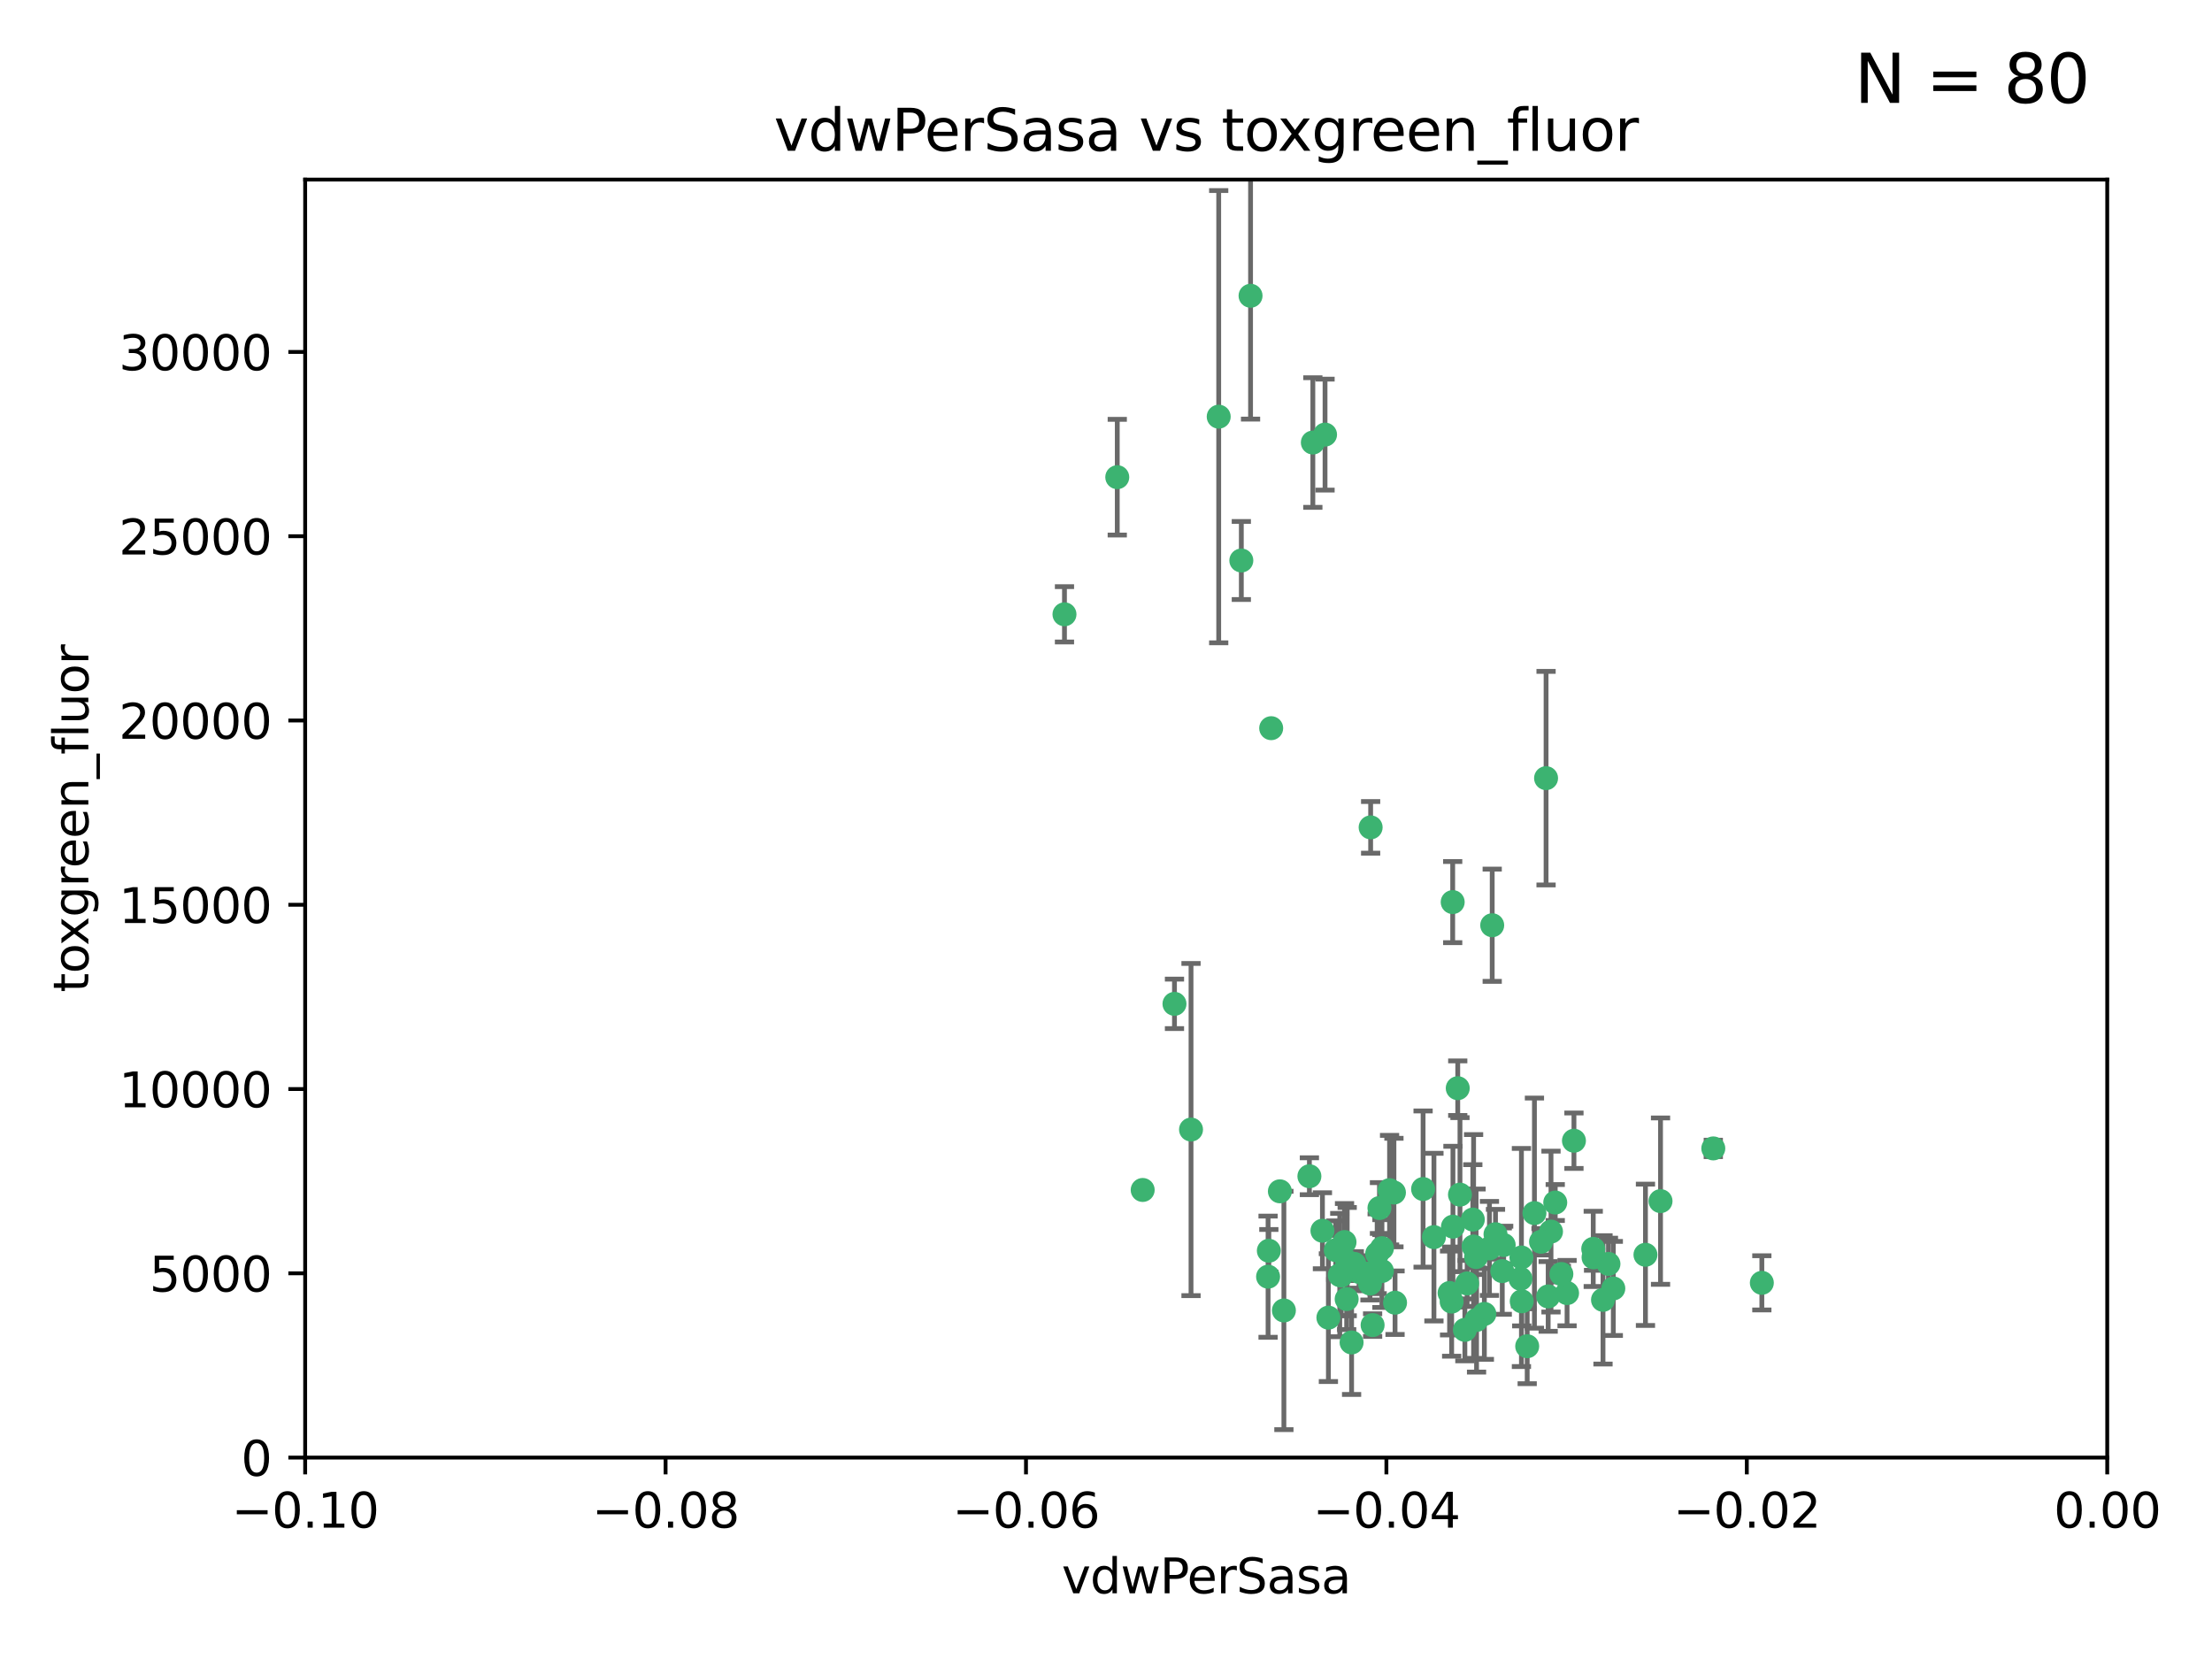 <?xml version="1.0" encoding="utf-8" standalone="no"?>
<!DOCTYPE svg PUBLIC "-//W3C//DTD SVG 1.1//EN"
  "http://www.w3.org/Graphics/SVG/1.1/DTD/svg11.dtd">
<svg xmlns:xlink="http://www.w3.org/1999/xlink" width="460.8pt" height="345.6pt" viewBox="0 0 460.8 345.6" xmlns="http://www.w3.org/2000/svg" version="1.1">
 <defs>
  <style type="text/css">*{stroke-linejoin: round; stroke-linecap: butt}</style>
 </defs>
 <g id="figure_1">
  <g id="patch_1">
   <path d="M 0 345.6 
L 460.8 345.6 
L 460.8 0 
L 0 0 
z
" style="fill: #ffffff"/>
  </g>
  <g id="axes_1">
   <g id="patch_2">
    <path d="M 63.571 303.64 
L 438.975 303.64 
L 438.975 37.411 
L 63.571 37.411 
z
" style="fill: #ffffff"/>
   </g>
   <g id="PathCollection_1">
    <defs>
     <path id="m8fdf193654" d="M 0 1.118 
C 0.297 1.118 0.581 1 0.791 0.791 
C 1 0.581 1.118 0.297 1.118 0 
C 1.118 -0.297 1 -0.581 0.791 -0.791 
C 0.581 -1 0.297 -1.118 0 -1.118 
C -0.297 -1.118 -0.581 -1 -0.791 -0.791 
C -1 -0.581 -1.118 -0.297 -1.118 0 
C -1.118 0.297 -1 0.581 -0.791 0.791 
C -0.581 1 -0.297 1.118 0 1.118 
z
" style="stroke: #3cb371"/>
    </defs>
    <g clip-path="url(#p05754a8d1e)">
     <use xlink:href="#m8fdf193654" x="273.49" y="92.187" style="fill: #3cb371; stroke: #3cb371"/>
     <use xlink:href="#m8fdf193654" x="248.112" y="235.304" style="fill: #3cb371; stroke: #3cb371"/>
     <use xlink:href="#m8fdf193654" x="264.81" y="151.693" style="fill: #3cb371; stroke: #3cb371"/>
     <use xlink:href="#m8fdf193654" x="258.59" y="116.762" style="fill: #3cb371; stroke: #3cb371"/>
     <use xlink:href="#m8fdf193654" x="260.513" y="61.614" style="fill: #3cb371; stroke: #3cb371"/>
     <use xlink:href="#m8fdf193654" x="244.665" y="209.121" style="fill: #3cb371; stroke: #3cb371"/>
     <use xlink:href="#m8fdf193654" x="221.75" y="127.973" style="fill: #3cb371; stroke: #3cb371"/>
     <use xlink:href="#m8fdf193654" x="276.03" y="90.534" style="fill: #3cb371; stroke: #3cb371"/>
     <use xlink:href="#m8fdf193654" x="232.747" y="99.407" style="fill: #3cb371; stroke: #3cb371"/>
     <use xlink:href="#m8fdf193654" x="264.323" y="260.552" style="fill: #3cb371; stroke: #3cb371"/>
     <use xlink:href="#m8fdf193654" x="303.675" y="226.692" style="fill: #3cb371; stroke: #3cb371"/>
     <use xlink:href="#m8fdf193654" x="275.487" y="256.385" style="fill: #3cb371; stroke: #3cb371"/>
     <use xlink:href="#m8fdf193654" x="253.879" y="86.8" style="fill: #3cb371; stroke: #3cb371"/>
     <use xlink:href="#m8fdf193654" x="266.622" y="248.172" style="fill: #3cb371; stroke: #3cb371"/>
     <use xlink:href="#m8fdf193654" x="310.854" y="192.743" style="fill: #3cb371; stroke: #3cb371"/>
     <use xlink:href="#m8fdf193654" x="302.406" y="271.146" style="fill: #3cb371; stroke: #3cb371"/>
     <use xlink:href="#m8fdf193654" x="278.262" y="260.427" style="fill: #3cb371; stroke: #3cb371"/>
     <use xlink:href="#m8fdf193654" x="287.366" y="251.655" style="fill: #3cb371; stroke: #3cb371"/>
     <use xlink:href="#m8fdf193654" x="302.676" y="255.535" style="fill: #3cb371; stroke: #3cb371"/>
     <use xlink:href="#m8fdf193654" x="302.623" y="187.922" style="fill: #3cb371; stroke: #3cb371"/>
     <use xlink:href="#m8fdf193654" x="290.614" y="271.377" style="fill: #3cb371; stroke: #3cb371"/>
     <use xlink:href="#m8fdf193654" x="238.042" y="247.891" style="fill: #3cb371; stroke: #3cb371"/>
     <use xlink:href="#m8fdf193654" x="309.22" y="273.715" style="fill: #3cb371; stroke: #3cb371"/>
     <use xlink:href="#m8fdf193654" x="280.646" y="262.817" style="fill: #3cb371; stroke: #3cb371"/>
     <use xlink:href="#m8fdf193654" x="272.771" y="245.034" style="fill: #3cb371; stroke: #3cb371"/>
     <use xlink:href="#m8fdf193654" x="282.126" y="263.288" style="fill: #3cb371; stroke: #3cb371"/>
     <use xlink:href="#m8fdf193654" x="267.459" y="272.992" style="fill: #3cb371; stroke: #3cb371"/>
     <use xlink:href="#m8fdf193654" x="283.114" y="264.965" style="fill: #3cb371; stroke: #3cb371"/>
     <use xlink:href="#m8fdf193654" x="289.472" y="247.93" style="fill: #3cb371; stroke: #3cb371"/>
     <use xlink:href="#m8fdf193654" x="281.561" y="279.655" style="fill: #3cb371; stroke: #3cb371"/>
     <use xlink:href="#m8fdf193654" x="286.888" y="261.183" style="fill: #3cb371; stroke: #3cb371"/>
     <use xlink:href="#m8fdf193654" x="276.73" y="274.488" style="fill: #3cb371; stroke: #3cb371"/>
     <use xlink:href="#m8fdf193654" x="304.14" y="248.866" style="fill: #3cb371; stroke: #3cb371"/>
     <use xlink:href="#m8fdf193654" x="279.41" y="265.707" style="fill: #3cb371; stroke: #3cb371"/>
     <use xlink:href="#m8fdf193654" x="287.879" y="264.778" style="fill: #3cb371; stroke: #3cb371"/>
     <use xlink:href="#m8fdf193654" x="290.383" y="248.434" style="fill: #3cb371; stroke: #3cb371"/>
     <use xlink:href="#m8fdf193654" x="279.096" y="265.618" style="fill: #3cb371; stroke: #3cb371"/>
     <use xlink:href="#m8fdf193654" x="285.939" y="276.039" style="fill: #3cb371; stroke: #3cb371"/>
     <use xlink:href="#m8fdf193654" x="264.163" y="265.959" style="fill: #3cb371; stroke: #3cb371"/>
     <use xlink:href="#m8fdf193654" x="285.39" y="267.377" style="fill: #3cb371; stroke: #3cb371"/>
     <use xlink:href="#m8fdf193654" x="301.975" y="269.355" style="fill: #3cb371; stroke: #3cb371"/>
     <use xlink:href="#m8fdf193654" x="323.102" y="256.562" style="fill: #3cb371; stroke: #3cb371"/>
     <use xlink:href="#m8fdf193654" x="280.535" y="270.619" style="fill: #3cb371; stroke: #3cb371"/>
     <use xlink:href="#m8fdf193654" x="307.497" y="261.86" style="fill: #3cb371; stroke: #3cb371"/>
     <use xlink:href="#m8fdf193654" x="285.529" y="172.356" style="fill: #3cb371; stroke: #3cb371"/>
     <use xlink:href="#m8fdf193654" x="305.633" y="267.365" style="fill: #3cb371; stroke: #3cb371"/>
     <use xlink:href="#m8fdf193654" x="284.845" y="265.335" style="fill: #3cb371; stroke: #3cb371"/>
     <use xlink:href="#m8fdf193654" x="319.652" y="252.714" style="fill: #3cb371; stroke: #3cb371"/>
     <use xlink:href="#m8fdf193654" x="322.513" y="270.071" style="fill: #3cb371; stroke: #3cb371"/>
     <use xlink:href="#m8fdf193654" x="325.262" y="265.402" style="fill: #3cb371; stroke: #3cb371"/>
     <use xlink:href="#m8fdf193654" x="321.023" y="258.681" style="fill: #3cb371; stroke: #3cb371"/>
     <use xlink:href="#m8fdf193654" x="296.456" y="247.697" style="fill: #3cb371; stroke: #3cb371"/>
     <use xlink:href="#m8fdf193654" x="280.089" y="258.744" style="fill: #3cb371; stroke: #3cb371"/>
     <use xlink:href="#m8fdf193654" x="322.074" y="162.105" style="fill: #3cb371; stroke: #3cb371"/>
     <use xlink:href="#m8fdf193654" x="313.244" y="259.36" style="fill: #3cb371; stroke: #3cb371"/>
     <use xlink:href="#m8fdf193654" x="310.279" y="260.068" style="fill: #3cb371; stroke: #3cb371"/>
     <use xlink:href="#m8fdf193654" x="331.902" y="260.163" style="fill: #3cb371; stroke: #3cb371"/>
     <use xlink:href="#m8fdf193654" x="298.715" y="257.715" style="fill: #3cb371; stroke: #3cb371"/>
     <use xlink:href="#m8fdf193654" x="287.886" y="260.019" style="fill: #3cb371; stroke: #3cb371"/>
     <use xlink:href="#m8fdf193654" x="331.967" y="261.935" style="fill: #3cb371; stroke: #3cb371"/>
     <use xlink:href="#m8fdf193654" x="327.882" y="237.633" style="fill: #3cb371; stroke: #3cb371"/>
     <use xlink:href="#m8fdf193654" x="311.54" y="257.112" style="fill: #3cb371; stroke: #3cb371"/>
     <use xlink:href="#m8fdf193654" x="305.159" y="277.035" style="fill: #3cb371; stroke: #3cb371"/>
     <use xlink:href="#m8fdf193654" x="306.814" y="254.057" style="fill: #3cb371; stroke: #3cb371"/>
     <use xlink:href="#m8fdf193654" x="345.919" y="250.216" style="fill: #3cb371; stroke: #3cb371"/>
     <use xlink:href="#m8fdf193654" x="318.143" y="280.448" style="fill: #3cb371; stroke: #3cb371"/>
     <use xlink:href="#m8fdf193654" x="316.755" y="266.395" style="fill: #3cb371; stroke: #3cb371"/>
     <use xlink:href="#m8fdf193654" x="333.935" y="270.784" style="fill: #3cb371; stroke: #3cb371"/>
     <use xlink:href="#m8fdf193654" x="307.593" y="274.971" style="fill: #3cb371; stroke: #3cb371"/>
     <use xlink:href="#m8fdf193654" x="356.911" y="239.234" style="fill: #3cb371; stroke: #3cb371"/>
     <use xlink:href="#m8fdf193654" x="306.976" y="259.667" style="fill: #3cb371; stroke: #3cb371"/>
     <use xlink:href="#m8fdf193654" x="323.985" y="250.509" style="fill: #3cb371; stroke: #3cb371"/>
     <use xlink:href="#m8fdf193654" x="367.024" y="267.238" style="fill: #3cb371; stroke: #3cb371"/>
     <use xlink:href="#m8fdf193654" x="326.448" y="269.377" style="fill: #3cb371; stroke: #3cb371"/>
     <use xlink:href="#m8fdf193654" x="335.07" y="263.294" style="fill: #3cb371; stroke: #3cb371"/>
     <use xlink:href="#m8fdf193654" x="317.005" y="271.085" style="fill: #3cb371; stroke: #3cb371"/>
     <use xlink:href="#m8fdf193654" x="336.083" y="268.409" style="fill: #3cb371; stroke: #3cb371"/>
     <use xlink:href="#m8fdf193654" x="342.78" y="261.393" style="fill: #3cb371; stroke: #3cb371"/>
     <use xlink:href="#m8fdf193654" x="316.941" y="261.957" style="fill: #3cb371; stroke: #3cb371"/>
     <use xlink:href="#m8fdf193654" x="312.949" y="264.797" style="fill: #3cb371; stroke: #3cb371"/>
    </g>
   </g>
   <g id="matplotlib.axis_1">
    <g id="xtick_1">
     <g id="line2d_1">
      <defs>
       <path id="ma948dccc46" d="M 0 0 
L 0 3.5 
" style="stroke: #000000; stroke-width: 0.8"/>
      </defs>
      <g>
       <use xlink:href="#ma948dccc46" x="63.571" y="303.64" style="stroke: #000000; stroke-width: 0.8"/>
      </g>
     </g>
     <g id="text_1">
      <!-- −0.10 -->
      <g transform="translate(48.249 318.238)scale(0.1 -0.1)">
       <defs>
        <path id="DejaVuSans-2212" d="M 678 2272 
L 4684 2272 
L 4684 1741 
L 678 1741 
L 678 2272 
z
" transform="scale(0.016)"/>
        <path id="DejaVuSans-30" d="M 2034 4250 
Q 1547 4250 1301 3770 
Q 1056 3291 1056 2328 
Q 1056 1369 1301 889 
Q 1547 409 2034 409 
Q 2525 409 2770 889 
Q 3016 1369 3016 2328 
Q 3016 3291 2770 3770 
Q 2525 4250 2034 4250 
z
M 2034 4750 
Q 2819 4750 3233 4129 
Q 3647 3509 3647 2328 
Q 3647 1150 3233 529 
Q 2819 -91 2034 -91 
Q 1250 -91 836 529 
Q 422 1150 422 2328 
Q 422 3509 836 4129 
Q 1250 4750 2034 4750 
z
" transform="scale(0.016)"/>
        <path id="DejaVuSans-2e" d="M 684 794 
L 1344 794 
L 1344 0 
L 684 0 
L 684 794 
z
" transform="scale(0.016)"/>
        <path id="DejaVuSans-31" d="M 794 531 
L 1825 531 
L 1825 4091 
L 703 3866 
L 703 4441 
L 1819 4666 
L 2450 4666 
L 2450 531 
L 3481 531 
L 3481 0 
L 794 0 
L 794 531 
z
" transform="scale(0.016)"/>
       </defs>
       <use xlink:href="#DejaVuSans-2212"/>
       <use xlink:href="#DejaVuSans-30" x="83.789"/>
       <use xlink:href="#DejaVuSans-2e" x="147.412"/>
       <use xlink:href="#DejaVuSans-31" x="179.199"/>
       <use xlink:href="#DejaVuSans-30" x="242.822"/>
      </g>
     </g>
    </g>
    <g id="xtick_2">
     <g id="line2d_2">
      <g>
       <use xlink:href="#ma948dccc46" x="138.652" y="303.64" style="stroke: #000000; stroke-width: 0.8"/>
      </g>
     </g>
     <g id="text_2">
      <!-- −0.08 -->
      <g transform="translate(123.329 318.238)scale(0.1 -0.1)">
       <defs>
        <path id="DejaVuSans-38" d="M 2034 2216 
Q 1584 2216 1326 1975 
Q 1069 1734 1069 1313 
Q 1069 891 1326 650 
Q 1584 409 2034 409 
Q 2484 409 2743 651 
Q 3003 894 3003 1313 
Q 3003 1734 2745 1975 
Q 2488 2216 2034 2216 
z
M 1403 2484 
Q 997 2584 770 2862 
Q 544 3141 544 3541 
Q 544 4100 942 4425 
Q 1341 4750 2034 4750 
Q 2731 4750 3128 4425 
Q 3525 4100 3525 3541 
Q 3525 3141 3298 2862 
Q 3072 2584 2669 2484 
Q 3125 2378 3379 2068 
Q 3634 1759 3634 1313 
Q 3634 634 3220 271 
Q 2806 -91 2034 -91 
Q 1263 -91 848 271 
Q 434 634 434 1313 
Q 434 1759 690 2068 
Q 947 2378 1403 2484 
z
M 1172 3481 
Q 1172 3119 1398 2916 
Q 1625 2713 2034 2713 
Q 2441 2713 2670 2916 
Q 2900 3119 2900 3481 
Q 2900 3844 2670 4047 
Q 2441 4250 2034 4250 
Q 1625 4250 1398 4047 
Q 1172 3844 1172 3481 
z
" transform="scale(0.016)"/>
       </defs>
       <use xlink:href="#DejaVuSans-2212"/>
       <use xlink:href="#DejaVuSans-30" x="83.789"/>
       <use xlink:href="#DejaVuSans-2e" x="147.412"/>
       <use xlink:href="#DejaVuSans-30" x="179.199"/>
       <use xlink:href="#DejaVuSans-38" x="242.822"/>
      </g>
     </g>
    </g>
    <g id="xtick_3">
     <g id="line2d_3">
      <g>
       <use xlink:href="#ma948dccc46" x="213.733" y="303.64" style="stroke: #000000; stroke-width: 0.8"/>
      </g>
     </g>
     <g id="text_3">
      <!-- −0.06 -->
      <g transform="translate(198.41 318.238)scale(0.1 -0.1)">
       <defs>
        <path id="DejaVuSans-36" d="M 2113 2584 
Q 1688 2584 1439 2293 
Q 1191 2003 1191 1497 
Q 1191 994 1439 701 
Q 1688 409 2113 409 
Q 2538 409 2786 701 
Q 3034 994 3034 1497 
Q 3034 2003 2786 2293 
Q 2538 2584 2113 2584 
z
M 3366 4563 
L 3366 3988 
Q 3128 4100 2886 4159 
Q 2644 4219 2406 4219 
Q 1781 4219 1451 3797 
Q 1122 3375 1075 2522 
Q 1259 2794 1537 2939 
Q 1816 3084 2150 3084 
Q 2853 3084 3261 2657 
Q 3669 2231 3669 1497 
Q 3669 778 3244 343 
Q 2819 -91 2113 -91 
Q 1303 -91 875 529 
Q 447 1150 447 2328 
Q 447 3434 972 4092 
Q 1497 4750 2381 4750 
Q 2619 4750 2861 4703 
Q 3103 4656 3366 4563 
z
" transform="scale(0.016)"/>
       </defs>
       <use xlink:href="#DejaVuSans-2212"/>
       <use xlink:href="#DejaVuSans-30" x="83.789"/>
       <use xlink:href="#DejaVuSans-2e" x="147.412"/>
       <use xlink:href="#DejaVuSans-30" x="179.199"/>
       <use xlink:href="#DejaVuSans-36" x="242.822"/>
      </g>
     </g>
    </g>
    <g id="xtick_4">
     <g id="line2d_4">
      <g>
       <use xlink:href="#ma948dccc46" x="288.813" y="303.64" style="stroke: #000000; stroke-width: 0.8"/>
      </g>
     </g>
     <g id="text_4">
      <!-- −0.04 -->
      <g transform="translate(273.491 318.238)scale(0.1 -0.1)">
       <defs>
        <path id="DejaVuSans-34" d="M 2419 4116 
L 825 1625 
L 2419 1625 
L 2419 4116 
z
M 2253 4666 
L 3047 4666 
L 3047 1625 
L 3713 1625 
L 3713 1100 
L 3047 1100 
L 3047 0 
L 2419 0 
L 2419 1100 
L 313 1100 
L 313 1709 
L 2253 4666 
z
" transform="scale(0.016)"/>
       </defs>
       <use xlink:href="#DejaVuSans-2212"/>
       <use xlink:href="#DejaVuSans-30" x="83.789"/>
       <use xlink:href="#DejaVuSans-2e" x="147.412"/>
       <use xlink:href="#DejaVuSans-30" x="179.199"/>
       <use xlink:href="#DejaVuSans-34" x="242.822"/>
      </g>
     </g>
    </g>
    <g id="xtick_5">
     <g id="line2d_5">
      <g>
       <use xlink:href="#ma948dccc46" x="363.894" y="303.64" style="stroke: #000000; stroke-width: 0.8"/>
      </g>
     </g>
     <g id="text_5">
      <!-- −0.02 -->
      <g transform="translate(348.572 318.238)scale(0.1 -0.1)">
       <defs>
        <path id="DejaVuSans-32" d="M 1228 531 
L 3431 531 
L 3431 0 
L 469 0 
L 469 531 
Q 828 903 1448 1529 
Q 2069 2156 2228 2338 
Q 2531 2678 2651 2914 
Q 2772 3150 2772 3378 
Q 2772 3750 2511 3984 
Q 2250 4219 1831 4219 
Q 1534 4219 1204 4116 
Q 875 4013 500 3803 
L 500 4441 
Q 881 4594 1212 4672 
Q 1544 4750 1819 4750 
Q 2544 4750 2975 4387 
Q 3406 4025 3406 3419 
Q 3406 3131 3298 2873 
Q 3191 2616 2906 2266 
Q 2828 2175 2409 1742 
Q 1991 1309 1228 531 
z
" transform="scale(0.016)"/>
       </defs>
       <use xlink:href="#DejaVuSans-2212"/>
       <use xlink:href="#DejaVuSans-30" x="83.789"/>
       <use xlink:href="#DejaVuSans-2e" x="147.412"/>
       <use xlink:href="#DejaVuSans-30" x="179.199"/>
       <use xlink:href="#DejaVuSans-32" x="242.822"/>
      </g>
     </g>
    </g>
    <g id="xtick_6">
     <g id="line2d_6">
      <g>
       <use xlink:href="#ma948dccc46" x="438.975" y="303.64" style="stroke: #000000; stroke-width: 0.8"/>
      </g>
     </g>
     <g id="text_6">
      <!-- 0.00 -->
      <g transform="translate(427.842 318.238)scale(0.1 -0.1)">
       <use xlink:href="#DejaVuSans-30"/>
       <use xlink:href="#DejaVuSans-2e" x="63.623"/>
       <use xlink:href="#DejaVuSans-30" x="95.41"/>
       <use xlink:href="#DejaVuSans-30" x="159.033"/>
      </g>
     </g>
    </g>
    <g id="text_7">
     <!-- vdwPerSasa -->
     <g transform="translate(221.178 331.917)scale(0.1 -0.1)">
      <defs>
       <path id="DejaVuSans-76" d="M 191 3500 
L 800 3500 
L 1894 563 
L 2988 3500 
L 3597 3500 
L 2284 0 
L 1503 0 
L 191 3500 
z
" transform="scale(0.016)"/>
       <path id="DejaVuSans-64" d="M 2906 2969 
L 2906 4863 
L 3481 4863 
L 3481 0 
L 2906 0 
L 2906 525 
Q 2725 213 2448 61 
Q 2172 -91 1784 -91 
Q 1150 -91 751 415 
Q 353 922 353 1747 
Q 353 2572 751 3078 
Q 1150 3584 1784 3584 
Q 2172 3584 2448 3432 
Q 2725 3281 2906 2969 
z
M 947 1747 
Q 947 1113 1208 752 
Q 1469 391 1925 391 
Q 2381 391 2643 752 
Q 2906 1113 2906 1747 
Q 2906 2381 2643 2742 
Q 2381 3103 1925 3103 
Q 1469 3103 1208 2742 
Q 947 2381 947 1747 
z
" transform="scale(0.016)"/>
       <path id="DejaVuSans-77" d="M 269 3500 
L 844 3500 
L 1563 769 
L 2278 3500 
L 2956 3500 
L 3675 769 
L 4391 3500 
L 4966 3500 
L 4050 0 
L 3372 0 
L 2619 2869 
L 1863 0 
L 1184 0 
L 269 3500 
z
" transform="scale(0.016)"/>
       <path id="DejaVuSans-50" d="M 1259 4147 
L 1259 2394 
L 2053 2394 
Q 2494 2394 2734 2622 
Q 2975 2850 2975 3272 
Q 2975 3691 2734 3919 
Q 2494 4147 2053 4147 
L 1259 4147 
z
M 628 4666 
L 2053 4666 
Q 2838 4666 3239 4311 
Q 3641 3956 3641 3272 
Q 3641 2581 3239 2228 
Q 2838 1875 2053 1875 
L 1259 1875 
L 1259 0 
L 628 0 
L 628 4666 
z
" transform="scale(0.016)"/>
       <path id="DejaVuSans-65" d="M 3597 1894 
L 3597 1613 
L 953 1613 
Q 991 1019 1311 708 
Q 1631 397 2203 397 
Q 2534 397 2845 478 
Q 3156 559 3463 722 
L 3463 178 
Q 3153 47 2828 -22 
Q 2503 -91 2169 -91 
Q 1331 -91 842 396 
Q 353 884 353 1716 
Q 353 2575 817 3079 
Q 1281 3584 2069 3584 
Q 2775 3584 3186 3129 
Q 3597 2675 3597 1894 
z
M 3022 2063 
Q 3016 2534 2758 2815 
Q 2500 3097 2075 3097 
Q 1594 3097 1305 2825 
Q 1016 2553 972 2059 
L 3022 2063 
z
" transform="scale(0.016)"/>
       <path id="DejaVuSans-72" d="M 2631 2963 
Q 2534 3019 2420 3045 
Q 2306 3072 2169 3072 
Q 1681 3072 1420 2755 
Q 1159 2438 1159 1844 
L 1159 0 
L 581 0 
L 581 3500 
L 1159 3500 
L 1159 2956 
Q 1341 3275 1631 3429 
Q 1922 3584 2338 3584 
Q 2397 3584 2469 3576 
Q 2541 3569 2628 3553 
L 2631 2963 
z
" transform="scale(0.016)"/>
       <path id="DejaVuSans-53" d="M 3425 4513 
L 3425 3897 
Q 3066 4069 2747 4153 
Q 2428 4238 2131 4238 
Q 1616 4238 1336 4038 
Q 1056 3838 1056 3469 
Q 1056 3159 1242 3001 
Q 1428 2844 1947 2747 
L 2328 2669 
Q 3034 2534 3370 2195 
Q 3706 1856 3706 1288 
Q 3706 609 3251 259 
Q 2797 -91 1919 -91 
Q 1588 -91 1214 -16 
Q 841 59 441 206 
L 441 856 
Q 825 641 1194 531 
Q 1563 422 1919 422 
Q 2459 422 2753 634 
Q 3047 847 3047 1241 
Q 3047 1584 2836 1778 
Q 2625 1972 2144 2069 
L 1759 2144 
Q 1053 2284 737 2584 
Q 422 2884 422 3419 
Q 422 4038 858 4394 
Q 1294 4750 2059 4750 
Q 2388 4750 2728 4690 
Q 3069 4631 3425 4513 
z
" transform="scale(0.016)"/>
       <path id="DejaVuSans-61" d="M 2194 1759 
Q 1497 1759 1228 1600 
Q 959 1441 959 1056 
Q 959 750 1161 570 
Q 1363 391 1709 391 
Q 2188 391 2477 730 
Q 2766 1069 2766 1631 
L 2766 1759 
L 2194 1759 
z
M 3341 1997 
L 3341 0 
L 2766 0 
L 2766 531 
Q 2569 213 2275 61 
Q 1981 -91 1556 -91 
Q 1019 -91 701 211 
Q 384 513 384 1019 
Q 384 1609 779 1909 
Q 1175 2209 1959 2209 
L 2766 2209 
L 2766 2266 
Q 2766 2663 2505 2880 
Q 2244 3097 1772 3097 
Q 1472 3097 1187 3025 
Q 903 2953 641 2809 
L 641 3341 
Q 956 3463 1253 3523 
Q 1550 3584 1831 3584 
Q 2591 3584 2966 3190 
Q 3341 2797 3341 1997 
z
" transform="scale(0.016)"/>
       <path id="DejaVuSans-73" d="M 2834 3397 
L 2834 2853 
Q 2591 2978 2328 3040 
Q 2066 3103 1784 3103 
Q 1356 3103 1142 2972 
Q 928 2841 928 2578 
Q 928 2378 1081 2264 
Q 1234 2150 1697 2047 
L 1894 2003 
Q 2506 1872 2764 1633 
Q 3022 1394 3022 966 
Q 3022 478 2636 193 
Q 2250 -91 1575 -91 
Q 1294 -91 989 -36 
Q 684 19 347 128 
L 347 722 
Q 666 556 975 473 
Q 1284 391 1588 391 
Q 1994 391 2212 530 
Q 2431 669 2431 922 
Q 2431 1156 2273 1281 
Q 2116 1406 1581 1522 
L 1381 1569 
Q 847 1681 609 1914 
Q 372 2147 372 2553 
Q 372 3047 722 3315 
Q 1072 3584 1716 3584 
Q 2034 3584 2315 3537 
Q 2597 3491 2834 3397 
z
" transform="scale(0.016)"/>
      </defs>
      <use xlink:href="#DejaVuSans-76"/>
      <use xlink:href="#DejaVuSans-64" x="59.18"/>
      <use xlink:href="#DejaVuSans-77" x="122.656"/>
      <use xlink:href="#DejaVuSans-50" x="204.443"/>
      <use xlink:href="#DejaVuSans-65" x="261.121"/>
      <use xlink:href="#DejaVuSans-72" x="322.645"/>
      <use xlink:href="#DejaVuSans-53" x="363.758"/>
      <use xlink:href="#DejaVuSans-61" x="427.234"/>
      <use xlink:href="#DejaVuSans-73" x="488.514"/>
      <use xlink:href="#DejaVuSans-61" x="540.613"/>
     </g>
    </g>
   </g>
   <g id="matplotlib.axis_2">
    <g id="ytick_1">
     <g id="line2d_7">
      <defs>
       <path id="m5563f2e642" d="M 0 0 
L -3.5 0 
" style="stroke: #000000; stroke-width: 0.8"/>
      </defs>
      <g>
       <use xlink:href="#m5563f2e642" x="63.571" y="303.64" style="stroke: #000000; stroke-width: 0.8"/>
      </g>
     </g>
     <g id="text_8">
      <!-- 0 -->
      <g transform="translate(50.209 307.439)scale(0.1 -0.1)">
       <use xlink:href="#DejaVuSans-30"/>
      </g>
     </g>
    </g>
    <g id="ytick_2">
     <g id="line2d_8">
      <g>
       <use xlink:href="#m5563f2e642" x="63.571" y="265.253" style="stroke: #000000; stroke-width: 0.8"/>
      </g>
     </g>
     <g id="text_9">
      <!-- 5000 -->
      <g transform="translate(31.121 269.052)scale(0.1 -0.1)">
       <defs>
        <path id="DejaVuSans-35" d="M 691 4666 
L 3169 4666 
L 3169 4134 
L 1269 4134 
L 1269 2991 
Q 1406 3038 1543 3061 
Q 1681 3084 1819 3084 
Q 2600 3084 3056 2656 
Q 3513 2228 3513 1497 
Q 3513 744 3044 326 
Q 2575 -91 1722 -91 
Q 1428 -91 1123 -41 
Q 819 9 494 109 
L 494 744 
Q 775 591 1075 516 
Q 1375 441 1709 441 
Q 2250 441 2565 725 
Q 2881 1009 2881 1497 
Q 2881 1984 2565 2268 
Q 2250 2553 1709 2553 
Q 1456 2553 1204 2497 
Q 953 2441 691 2322 
L 691 4666 
z
" transform="scale(0.016)"/>
       </defs>
       <use xlink:href="#DejaVuSans-35"/>
       <use xlink:href="#DejaVuSans-30" x="63.623"/>
       <use xlink:href="#DejaVuSans-30" x="127.246"/>
       <use xlink:href="#DejaVuSans-30" x="190.869"/>
      </g>
     </g>
    </g>
    <g id="ytick_3">
     <g id="line2d_9">
      <g>
       <use xlink:href="#m5563f2e642" x="63.571" y="226.866" style="stroke: #000000; stroke-width: 0.8"/>
      </g>
     </g>
     <g id="text_10">
      <!-- 10000 -->
      <g transform="translate(24.759 230.665)scale(0.1 -0.1)">
       <use xlink:href="#DejaVuSans-31"/>
       <use xlink:href="#DejaVuSans-30" x="63.623"/>
       <use xlink:href="#DejaVuSans-30" x="127.246"/>
       <use xlink:href="#DejaVuSans-30" x="190.869"/>
       <use xlink:href="#DejaVuSans-30" x="254.492"/>
      </g>
     </g>
    </g>
    <g id="ytick_4">
     <g id="line2d_10">
      <g>
       <use xlink:href="#m5563f2e642" x="63.571" y="188.479" style="stroke: #000000; stroke-width: 0.8"/>
      </g>
     </g>
     <g id="text_11">
      <!-- 15000 -->
      <g transform="translate(24.759 192.278)scale(0.1 -0.1)">
       <use xlink:href="#DejaVuSans-31"/>
       <use xlink:href="#DejaVuSans-35" x="63.623"/>
       <use xlink:href="#DejaVuSans-30" x="127.246"/>
       <use xlink:href="#DejaVuSans-30" x="190.869"/>
       <use xlink:href="#DejaVuSans-30" x="254.492"/>
      </g>
     </g>
    </g>
    <g id="ytick_5">
     <g id="line2d_11">
      <g>
       <use xlink:href="#m5563f2e642" x="63.571" y="150.092" style="stroke: #000000; stroke-width: 0.8"/>
      </g>
     </g>
     <g id="text_12">
      <!-- 20000 -->
      <g transform="translate(24.759 153.891)scale(0.1 -0.1)">
       <use xlink:href="#DejaVuSans-32"/>
       <use xlink:href="#DejaVuSans-30" x="63.623"/>
       <use xlink:href="#DejaVuSans-30" x="127.246"/>
       <use xlink:href="#DejaVuSans-30" x="190.869"/>
       <use xlink:href="#DejaVuSans-30" x="254.492"/>
      </g>
     </g>
    </g>
    <g id="ytick_6">
     <g id="line2d_12">
      <g>
       <use xlink:href="#m5563f2e642" x="63.571" y="111.705" style="stroke: #000000; stroke-width: 0.8"/>
      </g>
     </g>
     <g id="text_13">
      <!-- 25000 -->
      <g transform="translate(24.759 115.504)scale(0.1 -0.1)">
       <use xlink:href="#DejaVuSans-32"/>
       <use xlink:href="#DejaVuSans-35" x="63.623"/>
       <use xlink:href="#DejaVuSans-30" x="127.246"/>
       <use xlink:href="#DejaVuSans-30" x="190.869"/>
       <use xlink:href="#DejaVuSans-30" x="254.492"/>
      </g>
     </g>
    </g>
    <g id="ytick_7">
     <g id="line2d_13">
      <g>
       <use xlink:href="#m5563f2e642" x="63.571" y="73.317" style="stroke: #000000; stroke-width: 0.8"/>
      </g>
     </g>
     <g id="text_14">
      <!-- 30000 -->
      <g transform="translate(24.759 77.117)scale(0.1 -0.1)">
       <defs>
        <path id="DejaVuSans-33" d="M 2597 2516 
Q 3050 2419 3304 2112 
Q 3559 1806 3559 1356 
Q 3559 666 3084 287 
Q 2609 -91 1734 -91 
Q 1441 -91 1130 -33 
Q 819 25 488 141 
L 488 750 
Q 750 597 1062 519 
Q 1375 441 1716 441 
Q 2309 441 2620 675 
Q 2931 909 2931 1356 
Q 2931 1769 2642 2001 
Q 2353 2234 1838 2234 
L 1294 2234 
L 1294 2753 
L 1863 2753 
Q 2328 2753 2575 2939 
Q 2822 3125 2822 3475 
Q 2822 3834 2567 4026 
Q 2313 4219 1838 4219 
Q 1578 4219 1281 4162 
Q 984 4106 628 3988 
L 628 4550 
Q 988 4650 1302 4700 
Q 1616 4750 1894 4750 
Q 2613 4750 3031 4423 
Q 3450 4097 3450 3541 
Q 3450 3153 3228 2886 
Q 3006 2619 2597 2516 
z
" transform="scale(0.016)"/>
       </defs>
       <use xlink:href="#DejaVuSans-33"/>
       <use xlink:href="#DejaVuSans-30" x="63.623"/>
       <use xlink:href="#DejaVuSans-30" x="127.246"/>
       <use xlink:href="#DejaVuSans-30" x="190.869"/>
       <use xlink:href="#DejaVuSans-30" x="254.492"/>
      </g>
     </g>
    </g>
    <g id="text_15">
     <!-- toxgreen_fluor -->
     <g transform="translate(18.401 206.72)rotate(-90)scale(0.1 -0.1)">
      <defs>
       <path id="DejaVuSans-74" d="M 1172 4494 
L 1172 3500 
L 2356 3500 
L 2356 3053 
L 1172 3053 
L 1172 1153 
Q 1172 725 1289 603 
Q 1406 481 1766 481 
L 2356 481 
L 2356 0 
L 1766 0 
Q 1100 0 847 248 
Q 594 497 594 1153 
L 594 3053 
L 172 3053 
L 172 3500 
L 594 3500 
L 594 4494 
L 1172 4494 
z
" transform="scale(0.016)"/>
       <path id="DejaVuSans-6f" d="M 1959 3097 
Q 1497 3097 1228 2736 
Q 959 2375 959 1747 
Q 959 1119 1226 758 
Q 1494 397 1959 397 
Q 2419 397 2687 759 
Q 2956 1122 2956 1747 
Q 2956 2369 2687 2733 
Q 2419 3097 1959 3097 
z
M 1959 3584 
Q 2709 3584 3137 3096 
Q 3566 2609 3566 1747 
Q 3566 888 3137 398 
Q 2709 -91 1959 -91 
Q 1206 -91 779 398 
Q 353 888 353 1747 
Q 353 2609 779 3096 
Q 1206 3584 1959 3584 
z
" transform="scale(0.016)"/>
       <path id="DejaVuSans-78" d="M 3513 3500 
L 2247 1797 
L 3578 0 
L 2900 0 
L 1881 1375 
L 863 0 
L 184 0 
L 1544 1831 
L 300 3500 
L 978 3500 
L 1906 2253 
L 2834 3500 
L 3513 3500 
z
" transform="scale(0.016)"/>
       <path id="DejaVuSans-67" d="M 2906 1791 
Q 2906 2416 2648 2759 
Q 2391 3103 1925 3103 
Q 1463 3103 1205 2759 
Q 947 2416 947 1791 
Q 947 1169 1205 825 
Q 1463 481 1925 481 
Q 2391 481 2648 825 
Q 2906 1169 2906 1791 
z
M 3481 434 
Q 3481 -459 3084 -895 
Q 2688 -1331 1869 -1331 
Q 1566 -1331 1297 -1286 
Q 1028 -1241 775 -1147 
L 775 -588 
Q 1028 -725 1275 -790 
Q 1522 -856 1778 -856 
Q 2344 -856 2625 -561 
Q 2906 -266 2906 331 
L 2906 616 
Q 2728 306 2450 153 
Q 2172 0 1784 0 
Q 1141 0 747 490 
Q 353 981 353 1791 
Q 353 2603 747 3093 
Q 1141 3584 1784 3584 
Q 2172 3584 2450 3431 
Q 2728 3278 2906 2969 
L 2906 3500 
L 3481 3500 
L 3481 434 
z
" transform="scale(0.016)"/>
       <path id="DejaVuSans-6e" d="M 3513 2113 
L 3513 0 
L 2938 0 
L 2938 2094 
Q 2938 2591 2744 2837 
Q 2550 3084 2163 3084 
Q 1697 3084 1428 2787 
Q 1159 2491 1159 1978 
L 1159 0 
L 581 0 
L 581 3500 
L 1159 3500 
L 1159 2956 
Q 1366 3272 1645 3428 
Q 1925 3584 2291 3584 
Q 2894 3584 3203 3211 
Q 3513 2838 3513 2113 
z
" transform="scale(0.016)"/>
       <path id="DejaVuSans-5f" d="M 3263 -1063 
L 3263 -1509 
L -63 -1509 
L -63 -1063 
L 3263 -1063 
z
" transform="scale(0.016)"/>
       <path id="DejaVuSans-66" d="M 2375 4863 
L 2375 4384 
L 1825 4384 
Q 1516 4384 1395 4259 
Q 1275 4134 1275 3809 
L 1275 3500 
L 2222 3500 
L 2222 3053 
L 1275 3053 
L 1275 0 
L 697 0 
L 697 3053 
L 147 3053 
L 147 3500 
L 697 3500 
L 697 3744 
Q 697 4328 969 4595 
Q 1241 4863 1831 4863 
L 2375 4863 
z
" transform="scale(0.016)"/>
       <path id="DejaVuSans-6c" d="M 603 4863 
L 1178 4863 
L 1178 0 
L 603 0 
L 603 4863 
z
" transform="scale(0.016)"/>
       <path id="DejaVuSans-75" d="M 544 1381 
L 544 3500 
L 1119 3500 
L 1119 1403 
Q 1119 906 1312 657 
Q 1506 409 1894 409 
Q 2359 409 2629 706 
Q 2900 1003 2900 1516 
L 2900 3500 
L 3475 3500 
L 3475 0 
L 2900 0 
L 2900 538 
Q 2691 219 2414 64 
Q 2138 -91 1772 -91 
Q 1169 -91 856 284 
Q 544 659 544 1381 
z
M 1991 3584 
L 1991 3584 
z
" transform="scale(0.016)"/>
      </defs>
      <use xlink:href="#DejaVuSans-74"/>
      <use xlink:href="#DejaVuSans-6f" x="39.209"/>
      <use xlink:href="#DejaVuSans-78" x="97.266"/>
      <use xlink:href="#DejaVuSans-67" x="156.445"/>
      <use xlink:href="#DejaVuSans-72" x="219.922"/>
      <use xlink:href="#DejaVuSans-65" x="258.785"/>
      <use xlink:href="#DejaVuSans-65" x="320.309"/>
      <use xlink:href="#DejaVuSans-6e" x="381.832"/>
      <use xlink:href="#DejaVuSans-5f" x="445.211"/>
      <use xlink:href="#DejaVuSans-66" x="495.211"/>
      <use xlink:href="#DejaVuSans-6c" x="530.416"/>
      <use xlink:href="#DejaVuSans-75" x="558.199"/>
      <use xlink:href="#DejaVuSans-6f" x="621.578"/>
      <use xlink:href="#DejaVuSans-72" x="682.76"/>
     </g>
    </g>
   </g>
   <g id="LineCollection_1">
    <path d="M 273.49 105.69 
L 273.49 78.685 
" clip-path="url(#p05754a8d1e)" style="fill: none; stroke: #696969"/>
    <path d="M 248.112 269.906 
L 248.112 200.702 
" clip-path="url(#p05754a8d1e)" style="fill: none; stroke: #696969"/>
    <path d="M 264.81 152.217 
L 264.81 151.168 
" clip-path="url(#p05754a8d1e)" style="fill: none; stroke: #696969"/>
    <path d="M 258.59 124.89 
L 258.59 108.635 
" clip-path="url(#p05754a8d1e)" style="fill: none; stroke: #696969"/>
    <path d="M 260.513 87.306 
L 260.513 35.922 
" clip-path="url(#p05754a8d1e)" style="fill: none; stroke: #696969"/>
    <path d="M 244.665 214.275 
L 244.665 203.967 
" clip-path="url(#p05754a8d1e)" style="fill: none; stroke: #696969"/>
    <path d="M 221.75 133.734 
L 221.75 122.212 
" clip-path="url(#p05754a8d1e)" style="fill: none; stroke: #696969"/>
    <path d="M 276.03 102.091 
L 276.03 78.978 
" clip-path="url(#p05754a8d1e)" style="fill: none; stroke: #696969"/>
    <path d="M 232.747 111.46 
L 232.747 87.355 
" clip-path="url(#p05754a8d1e)" style="fill: none; stroke: #696969"/>
    <path d="M 264.323 264.982 
L 264.323 256.122 
" clip-path="url(#p05754a8d1e)" style="fill: none; stroke: #696969"/>
    <path d="M 303.675 232.376 
L 303.675 221.008 
" clip-path="url(#p05754a8d1e)" style="fill: none; stroke: #696969"/>
    <path d="M 275.487 264.301 
L 275.487 248.47 
" clip-path="url(#p05754a8d1e)" style="fill: none; stroke: #696969"/>
    <path d="M 253.879 133.906 
L 253.879 39.694 
" clip-path="url(#p05754a8d1e)" style="fill: none; stroke: #696969"/>
    <path d="M 266.622 248.702 
L 266.622 247.642 
" clip-path="url(#p05754a8d1e)" style="fill: none; stroke: #696969"/>
    <path d="M 310.854 204.435 
L 310.854 181.052 
" clip-path="url(#p05754a8d1e)" style="fill: none; stroke: #696969"/>
    <path d="M 302.406 282.519 
L 302.406 259.772 
" clip-path="url(#p05754a8d1e)" style="fill: none; stroke: #696969"/>
    <path d="M 278.262 266.526 
L 278.262 254.328 
" clip-path="url(#p05754a8d1e)" style="fill: none; stroke: #696969"/>
    <path d="M 287.366 256.945 
L 287.366 246.364 
" clip-path="url(#p05754a8d1e)" style="fill: none; stroke: #696969"/>
    <path d="M 302.676 272.278 
L 302.676 238.793 
" clip-path="url(#p05754a8d1e)" style="fill: none; stroke: #696969"/>
    <path d="M 302.623 196.374 
L 302.623 179.47 
" clip-path="url(#p05754a8d1e)" style="fill: none; stroke: #696969"/>
    <path d="M 290.614 277.991 
L 290.614 264.764 
" clip-path="url(#p05754a8d1e)" style="fill: none; stroke: #696969"/>
    <path d="M 238.042 248.596 
L 238.042 247.186 
" clip-path="url(#p05754a8d1e)" style="fill: none; stroke: #696969"/>
    <path d="M 309.22 283.17 
L 309.22 264.261 
" clip-path="url(#p05754a8d1e)" style="fill: none; stroke: #696969"/>
    <path d="M 280.646 274.093 
L 280.646 251.542 
" clip-path="url(#p05754a8d1e)" style="fill: none; stroke: #696969"/>
    <path d="M 272.771 248.879 
L 272.771 241.19 
" clip-path="url(#p05754a8d1e)" style="fill: none; stroke: #696969"/>
    <path d="M 282.126 265.839 
L 282.126 260.738 
" clip-path="url(#p05754a8d1e)" style="fill: none; stroke: #696969"/>
    <path d="M 267.459 297.815 
L 267.459 248.168 
" clip-path="url(#p05754a8d1e)" style="fill: none; stroke: #696969"/>
    <path d="M 283.114 268.335 
L 283.114 261.595 
" clip-path="url(#p05754a8d1e)" style="fill: none; stroke: #696969"/>
    <path d="M 289.472 259.34 
L 289.472 236.521 
" clip-path="url(#p05754a8d1e)" style="fill: none; stroke: #696969"/>
    <path d="M 281.561 290.49 
L 281.561 268.821 
" clip-path="url(#p05754a8d1e)" style="fill: none; stroke: #696969"/>
    <path d="M 286.888 269.484 
L 286.888 252.882 
" clip-path="url(#p05754a8d1e)" style="fill: none; stroke: #696969"/>
    <path d="M 276.73 287.799 
L 276.73 261.177 
" clip-path="url(#p05754a8d1e)" style="fill: none; stroke: #696969"/>
    <path d="M 304.14 264.906 
L 304.14 232.826 
" clip-path="url(#p05754a8d1e)" style="fill: none; stroke: #696969"/>
    <path d="M 279.41 274.064 
L 279.41 257.35 
" clip-path="url(#p05754a8d1e)" style="fill: none; stroke: #696969"/>
    <path d="M 287.879 272.37 
L 287.879 257.186 
" clip-path="url(#p05754a8d1e)" style="fill: none; stroke: #696969"/>
    <path d="M 290.383 259.739 
L 290.383 237.128 
" clip-path="url(#p05754a8d1e)" style="fill: none; stroke: #696969"/>
    <path d="M 279.096 278.465 
L 279.096 252.772 
" clip-path="url(#p05754a8d1e)" style="fill: none; stroke: #696969"/>
    <path d="M 285.939 278.398 
L 285.939 273.681 
" clip-path="url(#p05754a8d1e)" style="fill: none; stroke: #696969"/>
    <path d="M 264.163 278.581 
L 264.163 253.336 
" clip-path="url(#p05754a8d1e)" style="fill: none; stroke: #696969"/>
    <path d="M 285.39 270.81 
L 285.39 263.945 
" clip-path="url(#p05754a8d1e)" style="fill: none; stroke: #696969"/>
    <path d="M 301.975 278.095 
L 301.975 260.616 
" clip-path="url(#p05754a8d1e)" style="fill: none; stroke: #696969"/>
    <path d="M 323.102 273.32 
L 323.102 239.805 
" clip-path="url(#p05754a8d1e)" style="fill: none; stroke: #696969"/>
    <path d="M 280.535 276.981 
L 280.535 264.258 
" clip-path="url(#p05754a8d1e)" style="fill: none; stroke: #696969"/>
    <path d="M 307.497 276.024 
L 307.497 247.696 
" clip-path="url(#p05754a8d1e)" style="fill: none; stroke: #696969"/>
    <path d="M 285.529 177.734 
L 285.529 166.978 
" clip-path="url(#p05754a8d1e)" style="fill: none; stroke: #696969"/>
    <path d="M 305.633 272.161 
L 305.633 262.568 
" clip-path="url(#p05754a8d1e)" style="fill: none; stroke: #696969"/>
    <path d="M 284.845 268.88 
L 284.845 261.79 
" clip-path="url(#p05754a8d1e)" style="fill: none; stroke: #696969"/>
    <path d="M 319.652 276.679 
L 319.652 228.748 
" clip-path="url(#p05754a8d1e)" style="fill: none; stroke: #696969"/>
    <path d="M 322.513 277.335 
L 322.513 262.806 
" clip-path="url(#p05754a8d1e)" style="fill: none; stroke: #696969"/>
    <path d="M 325.262 267.033 
L 325.262 263.771 
" clip-path="url(#p05754a8d1e)" style="fill: none; stroke: #696969"/>
    <path d="M 321.023 261.433 
L 321.023 255.929 
" clip-path="url(#p05754a8d1e)" style="fill: none; stroke: #696969"/>
    <path d="M 296.456 263.964 
L 296.456 231.431 
" clip-path="url(#p05754a8d1e)" style="fill: none; stroke: #696969"/>
    <path d="M 280.089 266.767 
L 280.089 250.721 
" clip-path="url(#p05754a8d1e)" style="fill: none; stroke: #696969"/>
    <path d="M 322.074 184.351 
L 322.074 139.86 
" clip-path="url(#p05754a8d1e)" style="fill: none; stroke: #696969"/>
    <path d="M 313.244 263.278 
L 313.244 255.442 
" clip-path="url(#p05754a8d1e)" style="fill: none; stroke: #696969"/>
    <path d="M 310.279 269.86 
L 310.279 250.276 
" clip-path="url(#p05754a8d1e)" style="fill: none; stroke: #696969"/>
    <path d="M 331.902 268.001 
L 331.902 252.325 
" clip-path="url(#p05754a8d1e)" style="fill: none; stroke: #696969"/>
    <path d="M 298.715 275.177 
L 298.715 240.253 
" clip-path="url(#p05754a8d1e)" style="fill: none; stroke: #696969"/>
    <path d="M 287.886 265.948 
L 287.886 254.089 
" clip-path="url(#p05754a8d1e)" style="fill: none; stroke: #696969"/>
    <path d="M 331.967 264.632 
L 331.967 259.238 
" clip-path="url(#p05754a8d1e)" style="fill: none; stroke: #696969"/>
    <path d="M 327.882 243.408 
L 327.882 231.859 
" clip-path="url(#p05754a8d1e)" style="fill: none; stroke: #696969"/>
    <path d="M 311.54 262.288 
L 311.54 251.936 
" clip-path="url(#p05754a8d1e)" style="fill: none; stroke: #696969"/>
    <path d="M 305.159 283.483 
L 305.159 270.588 
" clip-path="url(#p05754a8d1e)" style="fill: none; stroke: #696969"/>
    <path d="M 306.814 265.494 
L 306.814 242.62 
" clip-path="url(#p05754a8d1e)" style="fill: none; stroke: #696969"/>
    <path d="M 345.919 267.545 
L 345.919 232.888 
" clip-path="url(#p05754a8d1e)" style="fill: none; stroke: #696969"/>
    <path d="M 318.143 288.249 
L 318.143 272.647 
" clip-path="url(#p05754a8d1e)" style="fill: none; stroke: #696969"/>
    <path d="M 316.755 272.04 
L 316.755 260.75 
" clip-path="url(#p05754a8d1e)" style="fill: none; stroke: #696969"/>
    <path d="M 333.935 284.153 
L 333.935 257.415 
" clip-path="url(#p05754a8d1e)" style="fill: none; stroke: #696969"/>
    <path d="M 307.593 285.831 
L 307.593 264.111 
" clip-path="url(#p05754a8d1e)" style="fill: none; stroke: #696969"/>
    <path d="M 356.911 240.949 
L 356.911 237.518 
" clip-path="url(#p05754a8d1e)" style="fill: none; stroke: #696969"/>
    <path d="M 306.976 282.979 
L 306.976 236.354 
" clip-path="url(#p05754a8d1e)" style="fill: none; stroke: #696969"/>
    <path d="M 323.985 254.253 
L 323.985 246.765 
" clip-path="url(#p05754a8d1e)" style="fill: none; stroke: #696969"/>
    <path d="M 367.024 272.884 
L 367.024 261.591 
" clip-path="url(#p05754a8d1e)" style="fill: none; stroke: #696969"/>
    <path d="M 326.448 276.183 
L 326.448 262.571 
" clip-path="url(#p05754a8d1e)" style="fill: none; stroke: #696969"/>
    <path d="M 335.07 268.654 
L 335.07 257.933 
" clip-path="url(#p05754a8d1e)" style="fill: none; stroke: #696969"/>
    <path d="M 317.005 276.209 
L 317.005 265.962 
" clip-path="url(#p05754a8d1e)" style="fill: none; stroke: #696969"/>
    <path d="M 336.083 278.208 
L 336.083 258.61 
" clip-path="url(#p05754a8d1e)" style="fill: none; stroke: #696969"/>
    <path d="M 342.78 276.115 
L 342.78 246.672 
" clip-path="url(#p05754a8d1e)" style="fill: none; stroke: #696969"/>
    <path d="M 316.941 284.676 
L 316.941 239.238 
" clip-path="url(#p05754a8d1e)" style="fill: none; stroke: #696969"/>
    <path d="M 312.949 273.788 
L 312.949 255.807 
" clip-path="url(#p05754a8d1e)" style="fill: none; stroke: #696969"/>
   </g>
   <g id="line2d_14">
    <defs>
     <path id="mc629e24afd" d="M 2 0 
L -2 -0 
" style="stroke: #696969"/>
    </defs>
    <g clip-path="url(#p05754a8d1e)">
     <use xlink:href="#mc629e24afd" x="273.49" y="105.69" style="fill: #696969; stroke: #696969"/>
     <use xlink:href="#mc629e24afd" x="248.112" y="269.906" style="fill: #696969; stroke: #696969"/>
     <use xlink:href="#mc629e24afd" x="264.81" y="152.217" style="fill: #696969; stroke: #696969"/>
     <use xlink:href="#mc629e24afd" x="258.59" y="124.89" style="fill: #696969; stroke: #696969"/>
     <use xlink:href="#mc629e24afd" x="260.513" y="87.306" style="fill: #696969; stroke: #696969"/>
     <use xlink:href="#mc629e24afd" x="244.665" y="214.275" style="fill: #696969; stroke: #696969"/>
     <use xlink:href="#mc629e24afd" x="221.75" y="133.734" style="fill: #696969; stroke: #696969"/>
     <use xlink:href="#mc629e24afd" x="276.03" y="102.091" style="fill: #696969; stroke: #696969"/>
     <use xlink:href="#mc629e24afd" x="232.747" y="111.46" style="fill: #696969; stroke: #696969"/>
     <use xlink:href="#mc629e24afd" x="264.323" y="264.982" style="fill: #696969; stroke: #696969"/>
     <use xlink:href="#mc629e24afd" x="303.675" y="232.376" style="fill: #696969; stroke: #696969"/>
     <use xlink:href="#mc629e24afd" x="275.487" y="264.301" style="fill: #696969; stroke: #696969"/>
     <use xlink:href="#mc629e24afd" x="253.879" y="133.906" style="fill: #696969; stroke: #696969"/>
     <use xlink:href="#mc629e24afd" x="266.622" y="248.702" style="fill: #696969; stroke: #696969"/>
     <use xlink:href="#mc629e24afd" x="310.854" y="204.435" style="fill: #696969; stroke: #696969"/>
     <use xlink:href="#mc629e24afd" x="302.406" y="282.519" style="fill: #696969; stroke: #696969"/>
     <use xlink:href="#mc629e24afd" x="278.262" y="266.526" style="fill: #696969; stroke: #696969"/>
     <use xlink:href="#mc629e24afd" x="287.366" y="256.945" style="fill: #696969; stroke: #696969"/>
     <use xlink:href="#mc629e24afd" x="302.676" y="272.278" style="fill: #696969; stroke: #696969"/>
     <use xlink:href="#mc629e24afd" x="302.623" y="196.374" style="fill: #696969; stroke: #696969"/>
     <use xlink:href="#mc629e24afd" x="290.614" y="277.991" style="fill: #696969; stroke: #696969"/>
     <use xlink:href="#mc629e24afd" x="238.042" y="248.596" style="fill: #696969; stroke: #696969"/>
     <use xlink:href="#mc629e24afd" x="309.22" y="283.17" style="fill: #696969; stroke: #696969"/>
     <use xlink:href="#mc629e24afd" x="280.646" y="274.093" style="fill: #696969; stroke: #696969"/>
     <use xlink:href="#mc629e24afd" x="272.771" y="248.879" style="fill: #696969; stroke: #696969"/>
     <use xlink:href="#mc629e24afd" x="282.126" y="265.839" style="fill: #696969; stroke: #696969"/>
     <use xlink:href="#mc629e24afd" x="267.459" y="297.815" style="fill: #696969; stroke: #696969"/>
     <use xlink:href="#mc629e24afd" x="283.114" y="268.335" style="fill: #696969; stroke: #696969"/>
     <use xlink:href="#mc629e24afd" x="289.472" y="259.34" style="fill: #696969; stroke: #696969"/>
     <use xlink:href="#mc629e24afd" x="281.561" y="290.49" style="fill: #696969; stroke: #696969"/>
     <use xlink:href="#mc629e24afd" x="286.888" y="269.484" style="fill: #696969; stroke: #696969"/>
     <use xlink:href="#mc629e24afd" x="276.73" y="287.799" style="fill: #696969; stroke: #696969"/>
     <use xlink:href="#mc629e24afd" x="304.14" y="264.906" style="fill: #696969; stroke: #696969"/>
     <use xlink:href="#mc629e24afd" x="279.41" y="274.064" style="fill: #696969; stroke: #696969"/>
     <use xlink:href="#mc629e24afd" x="287.879" y="272.37" style="fill: #696969; stroke: #696969"/>
     <use xlink:href="#mc629e24afd" x="290.383" y="259.739" style="fill: #696969; stroke: #696969"/>
     <use xlink:href="#mc629e24afd" x="279.096" y="278.465" style="fill: #696969; stroke: #696969"/>
     <use xlink:href="#mc629e24afd" x="285.939" y="278.398" style="fill: #696969; stroke: #696969"/>
     <use xlink:href="#mc629e24afd" x="264.163" y="278.581" style="fill: #696969; stroke: #696969"/>
     <use xlink:href="#mc629e24afd" x="285.39" y="270.81" style="fill: #696969; stroke: #696969"/>
     <use xlink:href="#mc629e24afd" x="301.975" y="278.095" style="fill: #696969; stroke: #696969"/>
     <use xlink:href="#mc629e24afd" x="323.102" y="273.32" style="fill: #696969; stroke: #696969"/>
     <use xlink:href="#mc629e24afd" x="280.535" y="276.981" style="fill: #696969; stroke: #696969"/>
     <use xlink:href="#mc629e24afd" x="307.497" y="276.024" style="fill: #696969; stroke: #696969"/>
     <use xlink:href="#mc629e24afd" x="285.529" y="177.734" style="fill: #696969; stroke: #696969"/>
     <use xlink:href="#mc629e24afd" x="305.633" y="272.161" style="fill: #696969; stroke: #696969"/>
     <use xlink:href="#mc629e24afd" x="284.845" y="268.88" style="fill: #696969; stroke: #696969"/>
     <use xlink:href="#mc629e24afd" x="319.652" y="276.679" style="fill: #696969; stroke: #696969"/>
     <use xlink:href="#mc629e24afd" x="322.513" y="277.335" style="fill: #696969; stroke: #696969"/>
     <use xlink:href="#mc629e24afd" x="325.262" y="267.033" style="fill: #696969; stroke: #696969"/>
     <use xlink:href="#mc629e24afd" x="321.023" y="261.433" style="fill: #696969; stroke: #696969"/>
     <use xlink:href="#mc629e24afd" x="296.456" y="263.964" style="fill: #696969; stroke: #696969"/>
     <use xlink:href="#mc629e24afd" x="280.089" y="266.767" style="fill: #696969; stroke: #696969"/>
     <use xlink:href="#mc629e24afd" x="322.074" y="184.351" style="fill: #696969; stroke: #696969"/>
     <use xlink:href="#mc629e24afd" x="313.244" y="263.278" style="fill: #696969; stroke: #696969"/>
     <use xlink:href="#mc629e24afd" x="310.279" y="269.86" style="fill: #696969; stroke: #696969"/>
     <use xlink:href="#mc629e24afd" x="331.902" y="268.001" style="fill: #696969; stroke: #696969"/>
     <use xlink:href="#mc629e24afd" x="298.715" y="275.177" style="fill: #696969; stroke: #696969"/>
     <use xlink:href="#mc629e24afd" x="287.886" y="265.948" style="fill: #696969; stroke: #696969"/>
     <use xlink:href="#mc629e24afd" x="331.967" y="264.632" style="fill: #696969; stroke: #696969"/>
     <use xlink:href="#mc629e24afd" x="327.882" y="243.408" style="fill: #696969; stroke: #696969"/>
     <use xlink:href="#mc629e24afd" x="311.54" y="262.288" style="fill: #696969; stroke: #696969"/>
     <use xlink:href="#mc629e24afd" x="305.159" y="283.483" style="fill: #696969; stroke: #696969"/>
     <use xlink:href="#mc629e24afd" x="306.814" y="265.494" style="fill: #696969; stroke: #696969"/>
     <use xlink:href="#mc629e24afd" x="345.919" y="267.545" style="fill: #696969; stroke: #696969"/>
     <use xlink:href="#mc629e24afd" x="318.143" y="288.249" style="fill: #696969; stroke: #696969"/>
     <use xlink:href="#mc629e24afd" x="316.755" y="272.04" style="fill: #696969; stroke: #696969"/>
     <use xlink:href="#mc629e24afd" x="333.935" y="284.153" style="fill: #696969; stroke: #696969"/>
     <use xlink:href="#mc629e24afd" x="307.593" y="285.831" style="fill: #696969; stroke: #696969"/>
     <use xlink:href="#mc629e24afd" x="356.911" y="240.949" style="fill: #696969; stroke: #696969"/>
     <use xlink:href="#mc629e24afd" x="306.976" y="282.979" style="fill: #696969; stroke: #696969"/>
     <use xlink:href="#mc629e24afd" x="323.985" y="254.253" style="fill: #696969; stroke: #696969"/>
     <use xlink:href="#mc629e24afd" x="367.024" y="272.884" style="fill: #696969; stroke: #696969"/>
     <use xlink:href="#mc629e24afd" x="326.448" y="276.183" style="fill: #696969; stroke: #696969"/>
     <use xlink:href="#mc629e24afd" x="335.07" y="268.654" style="fill: #696969; stroke: #696969"/>
     <use xlink:href="#mc629e24afd" x="317.005" y="276.209" style="fill: #696969; stroke: #696969"/>
     <use xlink:href="#mc629e24afd" x="336.083" y="278.208" style="fill: #696969; stroke: #696969"/>
     <use xlink:href="#mc629e24afd" x="342.78" y="276.115" style="fill: #696969; stroke: #696969"/>
     <use xlink:href="#mc629e24afd" x="316.941" y="284.676" style="fill: #696969; stroke: #696969"/>
     <use xlink:href="#mc629e24afd" x="312.949" y="273.788" style="fill: #696969; stroke: #696969"/>
    </g>
   </g>
   <g id="line2d_15">
    <g clip-path="url(#p05754a8d1e)">
     <use xlink:href="#mc629e24afd" x="273.49" y="78.685" style="fill: #696969; stroke: #696969"/>
     <use xlink:href="#mc629e24afd" x="248.112" y="200.702" style="fill: #696969; stroke: #696969"/>
     <use xlink:href="#mc629e24afd" x="264.81" y="151.168" style="fill: #696969; stroke: #696969"/>
     <use xlink:href="#mc629e24afd" x="258.59" y="108.635" style="fill: #696969; stroke: #696969"/>
     <use xlink:href="#mc629e24afd" x="260.513" y="35.922" style="fill: #696969; stroke: #696969"/>
     <use xlink:href="#mc629e24afd" x="244.665" y="203.967" style="fill: #696969; stroke: #696969"/>
     <use xlink:href="#mc629e24afd" x="221.75" y="122.212" style="fill: #696969; stroke: #696969"/>
     <use xlink:href="#mc629e24afd" x="276.03" y="78.978" style="fill: #696969; stroke: #696969"/>
     <use xlink:href="#mc629e24afd" x="232.747" y="87.355" style="fill: #696969; stroke: #696969"/>
     <use xlink:href="#mc629e24afd" x="264.323" y="256.122" style="fill: #696969; stroke: #696969"/>
     <use xlink:href="#mc629e24afd" x="303.675" y="221.008" style="fill: #696969; stroke: #696969"/>
     <use xlink:href="#mc629e24afd" x="275.487" y="248.47" style="fill: #696969; stroke: #696969"/>
     <use xlink:href="#mc629e24afd" x="253.879" y="39.694" style="fill: #696969; stroke: #696969"/>
     <use xlink:href="#mc629e24afd" x="266.622" y="247.642" style="fill: #696969; stroke: #696969"/>
     <use xlink:href="#mc629e24afd" x="310.854" y="181.052" style="fill: #696969; stroke: #696969"/>
     <use xlink:href="#mc629e24afd" x="302.406" y="259.772" style="fill: #696969; stroke: #696969"/>
     <use xlink:href="#mc629e24afd" x="278.262" y="254.328" style="fill: #696969; stroke: #696969"/>
     <use xlink:href="#mc629e24afd" x="287.366" y="246.364" style="fill: #696969; stroke: #696969"/>
     <use xlink:href="#mc629e24afd" x="302.676" y="238.793" style="fill: #696969; stroke: #696969"/>
     <use xlink:href="#mc629e24afd" x="302.623" y="179.47" style="fill: #696969; stroke: #696969"/>
     <use xlink:href="#mc629e24afd" x="290.614" y="264.764" style="fill: #696969; stroke: #696969"/>
     <use xlink:href="#mc629e24afd" x="238.042" y="247.186" style="fill: #696969; stroke: #696969"/>
     <use xlink:href="#mc629e24afd" x="309.22" y="264.261" style="fill: #696969; stroke: #696969"/>
     <use xlink:href="#mc629e24afd" x="280.646" y="251.542" style="fill: #696969; stroke: #696969"/>
     <use xlink:href="#mc629e24afd" x="272.771" y="241.19" style="fill: #696969; stroke: #696969"/>
     <use xlink:href="#mc629e24afd" x="282.126" y="260.738" style="fill: #696969; stroke: #696969"/>
     <use xlink:href="#mc629e24afd" x="267.459" y="248.168" style="fill: #696969; stroke: #696969"/>
     <use xlink:href="#mc629e24afd" x="283.114" y="261.595" style="fill: #696969; stroke: #696969"/>
     <use xlink:href="#mc629e24afd" x="289.472" y="236.521" style="fill: #696969; stroke: #696969"/>
     <use xlink:href="#mc629e24afd" x="281.561" y="268.821" style="fill: #696969; stroke: #696969"/>
     <use xlink:href="#mc629e24afd" x="286.888" y="252.882" style="fill: #696969; stroke: #696969"/>
     <use xlink:href="#mc629e24afd" x="276.73" y="261.177" style="fill: #696969; stroke: #696969"/>
     <use xlink:href="#mc629e24afd" x="304.14" y="232.826" style="fill: #696969; stroke: #696969"/>
     <use xlink:href="#mc629e24afd" x="279.41" y="257.35" style="fill: #696969; stroke: #696969"/>
     <use xlink:href="#mc629e24afd" x="287.879" y="257.186" style="fill: #696969; stroke: #696969"/>
     <use xlink:href="#mc629e24afd" x="290.383" y="237.128" style="fill: #696969; stroke: #696969"/>
     <use xlink:href="#mc629e24afd" x="279.096" y="252.772" style="fill: #696969; stroke: #696969"/>
     <use xlink:href="#mc629e24afd" x="285.939" y="273.681" style="fill: #696969; stroke: #696969"/>
     <use xlink:href="#mc629e24afd" x="264.163" y="253.336" style="fill: #696969; stroke: #696969"/>
     <use xlink:href="#mc629e24afd" x="285.39" y="263.945" style="fill: #696969; stroke: #696969"/>
     <use xlink:href="#mc629e24afd" x="301.975" y="260.616" style="fill: #696969; stroke: #696969"/>
     <use xlink:href="#mc629e24afd" x="323.102" y="239.805" style="fill: #696969; stroke: #696969"/>
     <use xlink:href="#mc629e24afd" x="280.535" y="264.258" style="fill: #696969; stroke: #696969"/>
     <use xlink:href="#mc629e24afd" x="307.497" y="247.696" style="fill: #696969; stroke: #696969"/>
     <use xlink:href="#mc629e24afd" x="285.529" y="166.978" style="fill: #696969; stroke: #696969"/>
     <use xlink:href="#mc629e24afd" x="305.633" y="262.568" style="fill: #696969; stroke: #696969"/>
     <use xlink:href="#mc629e24afd" x="284.845" y="261.79" style="fill: #696969; stroke: #696969"/>
     <use xlink:href="#mc629e24afd" x="319.652" y="228.748" style="fill: #696969; stroke: #696969"/>
     <use xlink:href="#mc629e24afd" x="322.513" y="262.806" style="fill: #696969; stroke: #696969"/>
     <use xlink:href="#mc629e24afd" x="325.262" y="263.771" style="fill: #696969; stroke: #696969"/>
     <use xlink:href="#mc629e24afd" x="321.023" y="255.929" style="fill: #696969; stroke: #696969"/>
     <use xlink:href="#mc629e24afd" x="296.456" y="231.431" style="fill: #696969; stroke: #696969"/>
     <use xlink:href="#mc629e24afd" x="280.089" y="250.721" style="fill: #696969; stroke: #696969"/>
     <use xlink:href="#mc629e24afd" x="322.074" y="139.86" style="fill: #696969; stroke: #696969"/>
     <use xlink:href="#mc629e24afd" x="313.244" y="255.442" style="fill: #696969; stroke: #696969"/>
     <use xlink:href="#mc629e24afd" x="310.279" y="250.276" style="fill: #696969; stroke: #696969"/>
     <use xlink:href="#mc629e24afd" x="331.902" y="252.325" style="fill: #696969; stroke: #696969"/>
     <use xlink:href="#mc629e24afd" x="298.715" y="240.253" style="fill: #696969; stroke: #696969"/>
     <use xlink:href="#mc629e24afd" x="287.886" y="254.089" style="fill: #696969; stroke: #696969"/>
     <use xlink:href="#mc629e24afd" x="331.967" y="259.238" style="fill: #696969; stroke: #696969"/>
     <use xlink:href="#mc629e24afd" x="327.882" y="231.859" style="fill: #696969; stroke: #696969"/>
     <use xlink:href="#mc629e24afd" x="311.54" y="251.936" style="fill: #696969; stroke: #696969"/>
     <use xlink:href="#mc629e24afd" x="305.159" y="270.588" style="fill: #696969; stroke: #696969"/>
     <use xlink:href="#mc629e24afd" x="306.814" y="242.62" style="fill: #696969; stroke: #696969"/>
     <use xlink:href="#mc629e24afd" x="345.919" y="232.888" style="fill: #696969; stroke: #696969"/>
     <use xlink:href="#mc629e24afd" x="318.143" y="272.647" style="fill: #696969; stroke: #696969"/>
     <use xlink:href="#mc629e24afd" x="316.755" y="260.75" style="fill: #696969; stroke: #696969"/>
     <use xlink:href="#mc629e24afd" x="333.935" y="257.415" style="fill: #696969; stroke: #696969"/>
     <use xlink:href="#mc629e24afd" x="307.593" y="264.111" style="fill: #696969; stroke: #696969"/>
     <use xlink:href="#mc629e24afd" x="356.911" y="237.518" style="fill: #696969; stroke: #696969"/>
     <use xlink:href="#mc629e24afd" x="306.976" y="236.354" style="fill: #696969; stroke: #696969"/>
     <use xlink:href="#mc629e24afd" x="323.985" y="246.765" style="fill: #696969; stroke: #696969"/>
     <use xlink:href="#mc629e24afd" x="367.024" y="261.591" style="fill: #696969; stroke: #696969"/>
     <use xlink:href="#mc629e24afd" x="326.448" y="262.571" style="fill: #696969; stroke: #696969"/>
     <use xlink:href="#mc629e24afd" x="335.07" y="257.933" style="fill: #696969; stroke: #696969"/>
     <use xlink:href="#mc629e24afd" x="317.005" y="265.962" style="fill: #696969; stroke: #696969"/>
     <use xlink:href="#mc629e24afd" x="336.083" y="258.61" style="fill: #696969; stroke: #696969"/>
     <use xlink:href="#mc629e24afd" x="342.78" y="246.672" style="fill: #696969; stroke: #696969"/>
     <use xlink:href="#mc629e24afd" x="316.941" y="239.238" style="fill: #696969; stroke: #696969"/>
     <use xlink:href="#mc629e24afd" x="312.949" y="255.807" style="fill: #696969; stroke: #696969"/>
    </g>
   </g>
   <g id="line2d_16">
    <defs>
     <path id="mb16da7156f" d="M 0 2 
C 0.53 2 1.039 1.789 1.414 1.414 
C 1.789 1.039 2 0.53 2 0 
C 2 -0.53 1.789 -1.039 1.414 -1.414 
C 1.039 -1.789 0.53 -2 0 -2 
C -0.53 -2 -1.039 -1.789 -1.414 -1.414 
C -1.789 -1.039 -2 -0.53 -2 0 
C -2 0.53 -1.789 1.039 -1.414 1.414 
C -1.039 1.789 -0.53 2 0 2 
z
" style="stroke: #3cb371"/>
    </defs>
    <g clip-path="url(#p05754a8d1e)">
     <use xlink:href="#mb16da7156f" x="273.49" y="92.187" style="fill: #3cb371; stroke: #3cb371"/>
     <use xlink:href="#mb16da7156f" x="248.112" y="235.304" style="fill: #3cb371; stroke: #3cb371"/>
     <use xlink:href="#mb16da7156f" x="264.81" y="151.693" style="fill: #3cb371; stroke: #3cb371"/>
     <use xlink:href="#mb16da7156f" x="258.59" y="116.762" style="fill: #3cb371; stroke: #3cb371"/>
     <use xlink:href="#mb16da7156f" x="260.513" y="61.614" style="fill: #3cb371; stroke: #3cb371"/>
     <use xlink:href="#mb16da7156f" x="244.665" y="209.121" style="fill: #3cb371; stroke: #3cb371"/>
     <use xlink:href="#mb16da7156f" x="221.75" y="127.973" style="fill: #3cb371; stroke: #3cb371"/>
     <use xlink:href="#mb16da7156f" x="276.03" y="90.534" style="fill: #3cb371; stroke: #3cb371"/>
     <use xlink:href="#mb16da7156f" x="232.747" y="99.407" style="fill: #3cb371; stroke: #3cb371"/>
     <use xlink:href="#mb16da7156f" x="264.323" y="260.552" style="fill: #3cb371; stroke: #3cb371"/>
     <use xlink:href="#mb16da7156f" x="303.675" y="226.692" style="fill: #3cb371; stroke: #3cb371"/>
     <use xlink:href="#mb16da7156f" x="275.487" y="256.385" style="fill: #3cb371; stroke: #3cb371"/>
     <use xlink:href="#mb16da7156f" x="253.879" y="86.8" style="fill: #3cb371; stroke: #3cb371"/>
     <use xlink:href="#mb16da7156f" x="266.622" y="248.172" style="fill: #3cb371; stroke: #3cb371"/>
     <use xlink:href="#mb16da7156f" x="310.854" y="192.743" style="fill: #3cb371; stroke: #3cb371"/>
     <use xlink:href="#mb16da7156f" x="302.406" y="271.146" style="fill: #3cb371; stroke: #3cb371"/>
     <use xlink:href="#mb16da7156f" x="278.262" y="260.427" style="fill: #3cb371; stroke: #3cb371"/>
     <use xlink:href="#mb16da7156f" x="287.366" y="251.655" style="fill: #3cb371; stroke: #3cb371"/>
     <use xlink:href="#mb16da7156f" x="302.676" y="255.535" style="fill: #3cb371; stroke: #3cb371"/>
     <use xlink:href="#mb16da7156f" x="302.623" y="187.922" style="fill: #3cb371; stroke: #3cb371"/>
     <use xlink:href="#mb16da7156f" x="290.614" y="271.377" style="fill: #3cb371; stroke: #3cb371"/>
     <use xlink:href="#mb16da7156f" x="238.042" y="247.891" style="fill: #3cb371; stroke: #3cb371"/>
     <use xlink:href="#mb16da7156f" x="309.22" y="273.715" style="fill: #3cb371; stroke: #3cb371"/>
     <use xlink:href="#mb16da7156f" x="280.646" y="262.817" style="fill: #3cb371; stroke: #3cb371"/>
     <use xlink:href="#mb16da7156f" x="272.771" y="245.034" style="fill: #3cb371; stroke: #3cb371"/>
     <use xlink:href="#mb16da7156f" x="282.126" y="263.288" style="fill: #3cb371; stroke: #3cb371"/>
     <use xlink:href="#mb16da7156f" x="267.459" y="272.992" style="fill: #3cb371; stroke: #3cb371"/>
     <use xlink:href="#mb16da7156f" x="283.114" y="264.965" style="fill: #3cb371; stroke: #3cb371"/>
     <use xlink:href="#mb16da7156f" x="289.472" y="247.93" style="fill: #3cb371; stroke: #3cb371"/>
     <use xlink:href="#mb16da7156f" x="281.561" y="279.655" style="fill: #3cb371; stroke: #3cb371"/>
     <use xlink:href="#mb16da7156f" x="286.888" y="261.183" style="fill: #3cb371; stroke: #3cb371"/>
     <use xlink:href="#mb16da7156f" x="276.73" y="274.488" style="fill: #3cb371; stroke: #3cb371"/>
     <use xlink:href="#mb16da7156f" x="304.14" y="248.866" style="fill: #3cb371; stroke: #3cb371"/>
     <use xlink:href="#mb16da7156f" x="279.41" y="265.707" style="fill: #3cb371; stroke: #3cb371"/>
     <use xlink:href="#mb16da7156f" x="287.879" y="264.778" style="fill: #3cb371; stroke: #3cb371"/>
     <use xlink:href="#mb16da7156f" x="290.383" y="248.434" style="fill: #3cb371; stroke: #3cb371"/>
     <use xlink:href="#mb16da7156f" x="279.096" y="265.618" style="fill: #3cb371; stroke: #3cb371"/>
     <use xlink:href="#mb16da7156f" x="285.939" y="276.039" style="fill: #3cb371; stroke: #3cb371"/>
     <use xlink:href="#mb16da7156f" x="264.163" y="265.959" style="fill: #3cb371; stroke: #3cb371"/>
     <use xlink:href="#mb16da7156f" x="285.39" y="267.377" style="fill: #3cb371; stroke: #3cb371"/>
     <use xlink:href="#mb16da7156f" x="301.975" y="269.355" style="fill: #3cb371; stroke: #3cb371"/>
     <use xlink:href="#mb16da7156f" x="323.102" y="256.562" style="fill: #3cb371; stroke: #3cb371"/>
     <use xlink:href="#mb16da7156f" x="280.535" y="270.619" style="fill: #3cb371; stroke: #3cb371"/>
     <use xlink:href="#mb16da7156f" x="307.497" y="261.86" style="fill: #3cb371; stroke: #3cb371"/>
     <use xlink:href="#mb16da7156f" x="285.529" y="172.356" style="fill: #3cb371; stroke: #3cb371"/>
     <use xlink:href="#mb16da7156f" x="305.633" y="267.365" style="fill: #3cb371; stroke: #3cb371"/>
     <use xlink:href="#mb16da7156f" x="284.845" y="265.335" style="fill: #3cb371; stroke: #3cb371"/>
     <use xlink:href="#mb16da7156f" x="319.652" y="252.714" style="fill: #3cb371; stroke: #3cb371"/>
     <use xlink:href="#mb16da7156f" x="322.513" y="270.071" style="fill: #3cb371; stroke: #3cb371"/>
     <use xlink:href="#mb16da7156f" x="325.262" y="265.402" style="fill: #3cb371; stroke: #3cb371"/>
     <use xlink:href="#mb16da7156f" x="321.023" y="258.681" style="fill: #3cb371; stroke: #3cb371"/>
     <use xlink:href="#mb16da7156f" x="296.456" y="247.697" style="fill: #3cb371; stroke: #3cb371"/>
     <use xlink:href="#mb16da7156f" x="280.089" y="258.744" style="fill: #3cb371; stroke: #3cb371"/>
     <use xlink:href="#mb16da7156f" x="322.074" y="162.105" style="fill: #3cb371; stroke: #3cb371"/>
     <use xlink:href="#mb16da7156f" x="313.244" y="259.36" style="fill: #3cb371; stroke: #3cb371"/>
     <use xlink:href="#mb16da7156f" x="310.279" y="260.068" style="fill: #3cb371; stroke: #3cb371"/>
     <use xlink:href="#mb16da7156f" x="331.902" y="260.163" style="fill: #3cb371; stroke: #3cb371"/>
     <use xlink:href="#mb16da7156f" x="298.715" y="257.715" style="fill: #3cb371; stroke: #3cb371"/>
     <use xlink:href="#mb16da7156f" x="287.886" y="260.019" style="fill: #3cb371; stroke: #3cb371"/>
     <use xlink:href="#mb16da7156f" x="331.967" y="261.935" style="fill: #3cb371; stroke: #3cb371"/>
     <use xlink:href="#mb16da7156f" x="327.882" y="237.633" style="fill: #3cb371; stroke: #3cb371"/>
     <use xlink:href="#mb16da7156f" x="311.54" y="257.112" style="fill: #3cb371; stroke: #3cb371"/>
     <use xlink:href="#mb16da7156f" x="305.159" y="277.035" style="fill: #3cb371; stroke: #3cb371"/>
     <use xlink:href="#mb16da7156f" x="306.814" y="254.057" style="fill: #3cb371; stroke: #3cb371"/>
     <use xlink:href="#mb16da7156f" x="345.919" y="250.216" style="fill: #3cb371; stroke: #3cb371"/>
     <use xlink:href="#mb16da7156f" x="318.143" y="280.448" style="fill: #3cb371; stroke: #3cb371"/>
     <use xlink:href="#mb16da7156f" x="316.755" y="266.395" style="fill: #3cb371; stroke: #3cb371"/>
     <use xlink:href="#mb16da7156f" x="333.935" y="270.784" style="fill: #3cb371; stroke: #3cb371"/>
     <use xlink:href="#mb16da7156f" x="307.593" y="274.971" style="fill: #3cb371; stroke: #3cb371"/>
     <use xlink:href="#mb16da7156f" x="356.911" y="239.234" style="fill: #3cb371; stroke: #3cb371"/>
     <use xlink:href="#mb16da7156f" x="306.976" y="259.667" style="fill: #3cb371; stroke: #3cb371"/>
     <use xlink:href="#mb16da7156f" x="323.985" y="250.509" style="fill: #3cb371; stroke: #3cb371"/>
     <use xlink:href="#mb16da7156f" x="367.024" y="267.238" style="fill: #3cb371; stroke: #3cb371"/>
     <use xlink:href="#mb16da7156f" x="326.448" y="269.377" style="fill: #3cb371; stroke: #3cb371"/>
     <use xlink:href="#mb16da7156f" x="335.07" y="263.294" style="fill: #3cb371; stroke: #3cb371"/>
     <use xlink:href="#mb16da7156f" x="317.005" y="271.085" style="fill: #3cb371; stroke: #3cb371"/>
     <use xlink:href="#mb16da7156f" x="336.083" y="268.409" style="fill: #3cb371; stroke: #3cb371"/>
     <use xlink:href="#mb16da7156f" x="342.78" y="261.393" style="fill: #3cb371; stroke: #3cb371"/>
     <use xlink:href="#mb16da7156f" x="316.941" y="261.957" style="fill: #3cb371; stroke: #3cb371"/>
     <use xlink:href="#mb16da7156f" x="312.949" y="264.797" style="fill: #3cb371; stroke: #3cb371"/>
    </g>
   </g>
   <g id="patch_3">
    <path d="M 63.571 303.64 
L 63.571 37.411 
" style="fill: none; stroke: #000000; stroke-width: 0.8; stroke-linejoin: miter; stroke-linecap: square"/>
   </g>
   <g id="patch_4">
    <path d="M 438.975 303.64 
L 438.975 37.411 
" style="fill: none; stroke: #000000; stroke-width: 0.8; stroke-linejoin: miter; stroke-linecap: square"/>
   </g>
   <g id="patch_5">
    <path d="M 63.571 303.64 
L 438.975 303.64 
" style="fill: none; stroke: #000000; stroke-width: 0.8; stroke-linejoin: miter; stroke-linecap: square"/>
   </g>
   <g id="patch_6">
    <path d="M 63.571 37.411 
L 438.975 37.411 
" style="fill: none; stroke: #000000; stroke-width: 0.8; stroke-linejoin: miter; stroke-linecap: square"/>
   </g>
   <g id="text_16">
    <!-- N = 80 -->
    <g transform="translate(386.302 21.426)scale(0.14 -0.14)">
     <defs>
      <path id="DejaVuSans-4e" d="M 628 4666 
L 1478 4666 
L 3547 763 
L 3547 4666 
L 4159 4666 
L 4159 0 
L 3309 0 
L 1241 3903 
L 1241 0 
L 628 0 
L 628 4666 
z
" transform="scale(0.016)"/>
      <path id="DejaVuSans-20" transform="scale(0.016)"/>
      <path id="DejaVuSans-3d" d="M 678 2906 
L 4684 2906 
L 4684 2381 
L 678 2381 
L 678 2906 
z
M 678 1631 
L 4684 1631 
L 4684 1100 
L 678 1100 
L 678 1631 
z
" transform="scale(0.016)"/>
     </defs>
     <use xlink:href="#DejaVuSans-4e"/>
     <use xlink:href="#DejaVuSans-20" x="74.805"/>
     <use xlink:href="#DejaVuSans-3d" x="106.592"/>
     <use xlink:href="#DejaVuSans-20" x="190.381"/>
     <use xlink:href="#DejaVuSans-38" x="222.168"/>
     <use xlink:href="#DejaVuSans-30" x="285.791"/>
    </g>
   </g>
   <g id="text_17">
    <!-- vdwPerSasa vs toxgreen_fluor -->
    <g transform="translate(161.235 31.411)scale(0.12 -0.12)">
     <use xlink:href="#DejaVuSans-76"/>
     <use xlink:href="#DejaVuSans-64" x="59.18"/>
     <use xlink:href="#DejaVuSans-77" x="122.656"/>
     <use xlink:href="#DejaVuSans-50" x="204.443"/>
     <use xlink:href="#DejaVuSans-65" x="261.121"/>
     <use xlink:href="#DejaVuSans-72" x="322.645"/>
     <use xlink:href="#DejaVuSans-53" x="363.758"/>
     <use xlink:href="#DejaVuSans-61" x="427.234"/>
     <use xlink:href="#DejaVuSans-73" x="488.514"/>
     <use xlink:href="#DejaVuSans-61" x="540.613"/>
     <use xlink:href="#DejaVuSans-20" x="601.893"/>
     <use xlink:href="#DejaVuSans-76" x="633.68"/>
     <use xlink:href="#DejaVuSans-73" x="692.859"/>
     <use xlink:href="#DejaVuSans-20" x="744.959"/>
     <use xlink:href="#DejaVuSans-74" x="776.746"/>
     <use xlink:href="#DejaVuSans-6f" x="815.955"/>
     <use xlink:href="#DejaVuSans-78" x="874.012"/>
     <use xlink:href="#DejaVuSans-67" x="933.191"/>
     <use xlink:href="#DejaVuSans-72" x="996.668"/>
     <use xlink:href="#DejaVuSans-65" x="1035.531"/>
     <use xlink:href="#DejaVuSans-65" x="1097.055"/>
     <use xlink:href="#DejaVuSans-6e" x="1158.578"/>
     <use xlink:href="#DejaVuSans-5f" x="1221.957"/>
     <use xlink:href="#DejaVuSans-66" x="1271.957"/>
     <use xlink:href="#DejaVuSans-6c" x="1307.162"/>
     <use xlink:href="#DejaVuSans-75" x="1334.945"/>
     <use xlink:href="#DejaVuSans-6f" x="1398.324"/>
     <use xlink:href="#DejaVuSans-72" x="1459.506"/>
    </g>
   </g>
  </g>
 </g>
 <defs>
  <clipPath id="p05754a8d1e">
   <rect x="63.571" y="37.411" width="375.404" height="266.229"/>
  </clipPath>
 </defs>
</svg>

